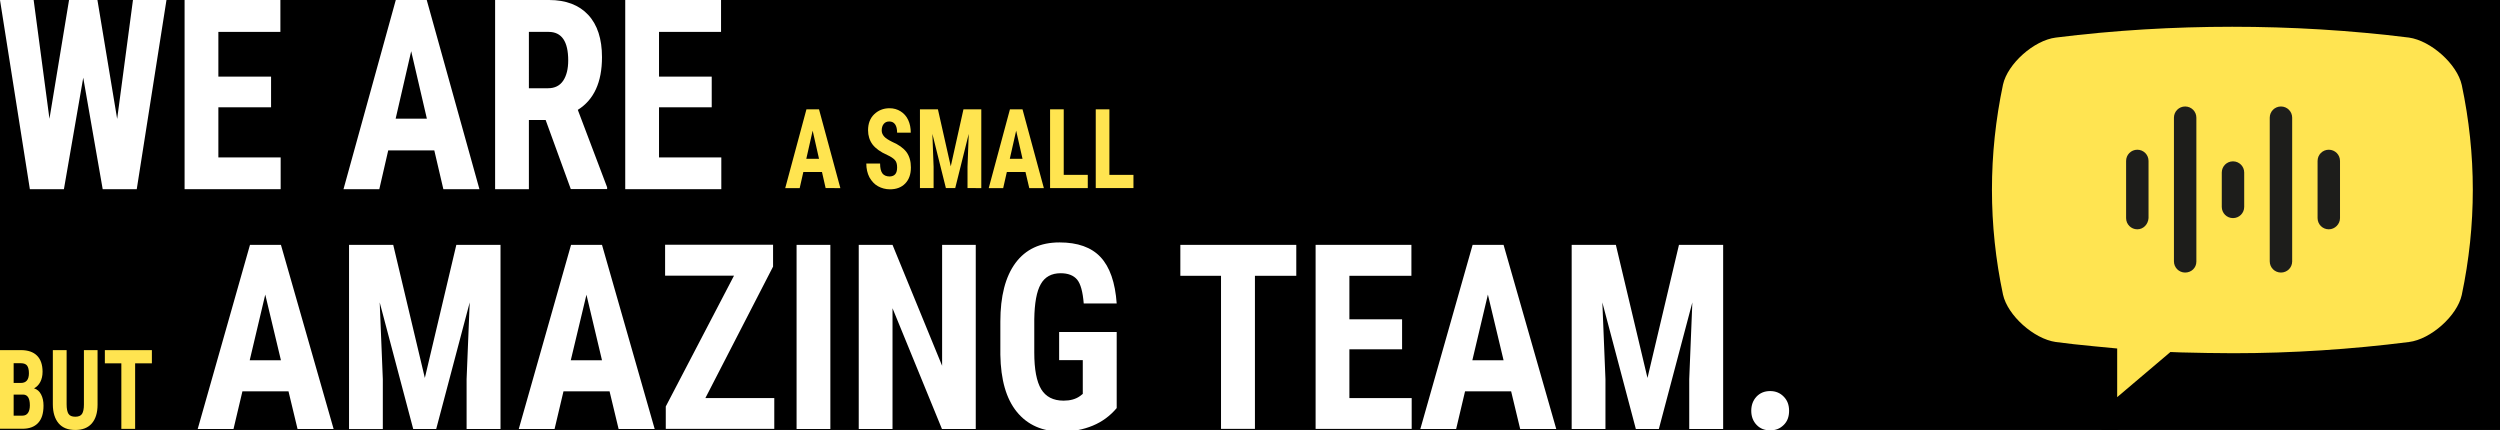 <?xml version="1.0" encoding="utf-8"?>
<!-- Generator: Adobe Illustrator 27.1.1, SVG Export Plug-In . SVG Version: 6.00 Build 0)  -->
<svg version="1.1" id="Слой_1" xmlns="http://www.w3.org/2000/svg" xmlns:xlink="http://www.w3.org/1999/xlink" x="0px" y="0px"
	 viewBox="0 0 1850.1 318.2" style="enable-background:new 0 0 1850.1 318.2;" xml:space="preserve">
<style type="text/css">
	.st0{fill:#FFFFFF;}
	.st1{fill:#FFE450;}
	.st2{fill:#FFE451;}
	.st3{fill:#1D1D1B;}
</style>
<g>
	<rect width="1850.1" height="319.3"/>
	<g>
		<g>
			<path class="st0" d="M86.7,88L98.4,0h24.8l-22,140H76L61.6,57.5L47.3,140H22.1L0,0h24.9l11.7,87.9L51.1,0h21L86.7,88z"/>
			<path class="st0" d="M200.6,79.4h-39v37.1h46.1V140h-71.1V0h70.9v23.6h-45.9v33.1h39V79.4z"/>
			<path class="st0" d="M321.4,111.3h-34.1l-6.6,28.7h-26.5L292.9,0h22.9l39,140h-26.7L321.4,111.3z M292.8,87.8h23.1l-11.6-49.9
				L292.8,87.8z"/>
			<path class="st0" d="M403.8,88.8h-12.4V140h-25V0h39.9c12.5,0,22.2,3.7,29,11s10.2,17.8,10.2,31.3c0,18.6-6,31.6-17.9,39
				l21.7,57.3v1.3h-26.9L403.8,88.8z M391.4,65.3h14.2c5,0,8.7-1.9,11.2-5.6c2.5-3.8,3.7-8.8,3.7-15c0-14-4.8-21.1-14.5-21.1h-14.6
				L391.4,65.3L391.4,65.3z"/>
			<path class="st0" d="M526.7,79.4h-39v37.1h46.1V140h-71.1V0h70.9v23.6h-45.9v33.1h39L526.7,79.4L526.7,79.4z"/>
		</g>
	</g>
	<g>
		<g>
			<path class="st1" d="M608.3,127.3h-13.8l-2.7,11.9h-10.7l15.7-58.3h9.3l15.8,58.3H611L608.3,127.3z M596.7,117.5h9.4l-4.7-20.8
				L596.7,117.5z"/>
			<path class="st1" d="M663.9,123.9c0-2.4-0.5-4.2-1.6-5.4c-1-1.2-2.9-2.5-5.7-3.8c-5-2.2-8.6-4.8-10.9-7.8
				c-2.2-3-3.3-6.5-3.3-10.5c0-4.9,1.5-8.9,4.5-11.8s6.8-4.5,11.4-4.5c3.1,0,5.8,0.8,8.2,2.3s4.3,3.6,5.6,6.4s1.9,5.9,1.9,9.4h-10.1
				c0-2.7-0.5-4.8-1.5-6.2c-1-1.4-2.4-2.1-4.3-2.1c-1.8,0-3.1,0.6-4.1,1.8c-1,1.2-1.5,2.9-1.5,4.9c0,1.6,0.6,3,1.7,4.3
				c1.1,1.3,3.1,2.6,5.9,4c4.9,2.1,8.4,4.6,10.7,7.6c2.2,3,3.3,6.8,3.3,11.4c0,5.1-1.4,9-4.2,11.9s-6.6,4.3-11.3,4.3
				c-3.2,0-6.2-0.8-8.9-2.3s-4.7-3.8-6.3-6.6c-1.5-2.9-2.3-6.3-2.3-10.2h10.2c0,3.4,0.6,5.8,1.7,7.3c1.1,1.5,3,2.3,5.5,2.3
				C662.2,130.4,663.9,128.3,663.9,123.9z"/>
			<path class="st1" d="M694.1,80.9l9.5,42.2l9.4-42.2h13.2v58.3H716v-15.8l0.9-24.3l-10,40.1H700l-10-40.1l0.9,24.3v15.8h-10.1
				V80.9H694.1z"/>
			<path class="st1" d="M758.9,127.3h-13.8l-2.7,11.9h-10.7l15.7-58.3h9.3l15.8,58.3h-10.8L758.9,127.3z M747.3,117.5h9.4L752,96.7
				L747.3,117.5z"/>
			<path class="st1" d="M787.2,129.4H805v9.8h-27.9V80.9h10.1L787.2,129.4L787.2,129.4z"/>
			<path class="st1" d="M821,129.4h17.8v9.8h-27.9V80.9H821V129.4z"/>
		</g>
	</g>
	<g>
		<g>
			<path class="st0" d="M213.5,289.6h-34.1l-6.6,27.9h-26.5L185,181.2h22.9l39,136.3h-26.7L213.5,289.6z M184.8,266.6h23.1
				L196.3,218L184.8,266.6z"/>
			<path class="st0" d="M291,181.2l23.4,98.5l23.3-98.5h32.7v136.3h-25.1v-36.9l2.3-56.8l-24.8,93.7h-17L281,223.8l2.3,56.8v36.9
				h-25V181.2H291z"/>
			<path class="st0" d="M451.1,289.6H417l-6.6,27.9h-26.5l38.7-136.3h22.9l39,136.3h-26.7L451.1,289.6z M422.4,266.6h23.1L434,218.1
				L422.4,266.6z"/>
			<path class="st0" d="M522,294.6h51v22.8h-80.3v-16.6l50.5-96.8h-51v-22.9h79.9v16.2L522,294.6z"/>
			<path class="st0" d="M614.5,317.5h-25V181.2h25V317.5z"/>
			<path class="st0" d="M722.1,317.5h-25l-36.6-89.4v89.4h-25V181.2h25l36.7,89.5v-89.5h24.9L722.1,317.5L722.1,317.5z"/>
			<path class="st0" d="M826.4,302c-4.8,5.7-10.7,10.1-17.7,13s-14.7,4.4-23,4.4c-14.2,0-25.3-4.9-33.2-14.6s-11.9-23.8-12.2-42.3
				V238c0-18.8,3.7-33.2,11.2-43.4c7.5-10.1,18.3-15.2,32.6-15.2c13.4,0,23.6,3.6,30.4,10.9c6.8,7.3,10.8,18.7,11.9,34.3H802
				c-0.7-8.7-2.3-14.6-4.9-17.7c-2.6-3.1-6.7-4.7-12.2-4.7c-6.7,0-11.7,2.7-14.7,8.1c-3.1,5.4-4.6,14.1-4.8,25.9v24.7
				c0,12.4,1.7,21.4,5.1,27.1c3.4,5.6,8.9,8.5,16.6,8.5c4.9,0,8.9-1.1,12-3.3l2.2-1.7v-25h-17.5v-20.8h42.6L826.4,302L826.4,302z"/>
			<path class="st0" d="M959.3,204.1h-30.6v113.3h-25.1V204.1h-30.1v-22.9h85.8L959.3,204.1L959.3,204.1z"/>
			<path class="st0" d="M1037.6,258.5h-39v36.1h46.1v22.8h-71.1V181.2h70.9v22.9h-45.9v32.2h39V258.5z"/>
			<path class="st0" d="M1118.3,289.6h-34.1l-6.6,27.9h-26.5l38.7-136.3h22.9l39,136.3H1125L1118.3,289.6z M1089.6,266.6h23.1
				l-11.6-48.6L1089.6,266.6z"/>
			<path class="st0" d="M1195.8,181.2l23.4,98.5l23.3-98.5h32.7v136.3h-25.1v-36.9l2.3-56.8l-24.8,93.7h-17l-24.8-93.7l2.3,56.8
				v36.9h-25V181.2H1195.8z"/>
			<path class="st0" d="M1296,304c0-4.2,1.3-7.7,3.9-10.5c2.6-2.7,5.9-4.1,10.1-4.1c4,0,7.4,1.4,10,4.1c2.7,2.7,4,6.2,4,10.5
				c0,4.4-1.3,7.9-4,10.5c-2.7,2.7-6,4-10,4s-7.4-1.3-10-4S1296,308.3,1296,304z"/>
		</g>
	</g>
	<g>
		<g>
			<path class="st1" d="M0,317.4v-58.3h15.5c5.2,0,9.2,1.4,11.9,4.1s4.1,6.7,4.1,11.9c0,3-0.6,5.5-1.7,7.6s-2.7,3.7-4.6,4.7
				c2.3,0.7,4,2.2,5.2,4.5c1.2,2.3,1.8,5,1.8,8.3c0,5.7-1.3,9.9-4,12.8s-6.6,4.3-11.6,4.3H0V317.4z M10.1,283.4h5.3c4,0,6-2.4,6-7.2
				c0-2.6-0.5-4.5-1.4-5.7c-0.9-1.1-2.4-1.7-4.5-1.7h-5.4C10.1,268.8,10.1,283.4,10.1,283.4z M10.1,292v15.6h6.5
				c1.8,0,3.2-0.7,4.1-2s1.4-3.2,1.4-5.6c0-5.2-1.6-7.9-4.9-8H10.1z"/>
			<path class="st1" d="M72.2,259.1v40.4c0,6.1-1.5,10.7-4.3,13.9c-2.8,3.2-6.9,4.8-12.2,4.8c-5.4,0-9.5-1.6-12.3-4.9
				s-4.3-8-4.3-14.1v-40.1h10.2v40.1c0,3.3,0.5,5.7,1.4,7.1s2.6,2.1,5,2.1s4.1-0.7,5-2.1s1.4-3.7,1.4-6.9v-40.3H72.2z"/>
			<path class="st1" d="M112.4,268.9H100v48.5H89.8v-48.5H77.6v-9.8h34.8C112.4,259.1,112.4,268.9,112.4,268.9z"/>
		</g>
	</g>
	<g>
		<path d="M1841.6,58.6c-5.4-24-32-47.1-55.7-50.3c-44.3-5.4-88.8-8.3-133.1-8.3s-88.8,2.9-133.1,8.3c-24.3,3.1-50.8,26.3-56.3,50.3
			c-11.4,54.6-11.4,109.1,0,164c5.4,24,32,47.1,55.7,50.3c9.4,1.1,18.9,2.3,28,3.1v29c0,8.6,6.9,14.3,14.3,14.3
			c3.1,0,6.3-1.1,9.1-3.4l42.3-35.7c13.1,0.6,26.3,0.9,39.4,0.9c44.3,0,88.8-2.6,133.1-8.3c24-3.1,50.6-26.3,55.7-50.3
			C1853,167.7,1853,113.1,1841.6,58.6z"/>
		<path class="st2" d="M1566.8,257.9l-17.7-1.7c-10-0.9-19.1-2-27.7-3.1c-16.3-2.3-35.7-19.7-39.1-35.1
			c-10.9-51.4-10.9-103.7,0-155.4c3.4-15.4,22.9-32.8,39.1-34.8c43.1-5.4,87.1-8,130.5-8s87.4,2.6,130.8,8
			c16.3,2.3,35.7,19.7,39.1,35.1c10.9,51.4,10.9,103.7,0,155.4c-3.4,15.4-22.9,32.8-39.1,34.8c-42.6,5.4-86.5,8.3-130,8.3
			c-12.9,0-26-0.3-38.8-0.6l-7.7-0.3l-39.4,33.4C1566.8,293.9,1566.8,257.9,1566.8,257.9z"/>
		<g>
			<path class="st3" d="M1581.7,169.7L1581.7,169.7c-4.6,0-8.3-3.7-8.3-8.3v-42.3c0-4.6,3.7-8.3,8.3-8.3l0,0c4.6,0,8.3,3.7,8.3,8.3
				v42.3C1589.7,165.9,1586.3,169.7,1581.7,169.7z"/>
			<path class="st3" d="M1652.5,161.4L1652.5,161.4c-4.6,0-8.3-3.7-8.3-8.3v-25.4c0-4.6,3.7-8.3,8.3-8.3l0,0c4.6,0,8.3,3.7,8.3,8.3
				v25.4C1660.8,157.7,1657.1,161.4,1652.5,161.4z"/>
			<path class="st3" d="M1723.4,169.7L1723.4,169.7c-4.6,0-8.3-3.7-8.3-8.3v-42.3c0-4.6,3.7-8.3,8.3-8.3l0,0c4.6,0,8.3,3.7,8.3,8.3
				v42.3C1731.7,165.9,1727.9,169.7,1723.4,169.7z"/>
			<path class="st3" d="M1617.1,201.7L1617.1,201.7c-4.6,0-8.3-3.7-8.3-8.3V87.1c0-4.6,3.7-8.3,8.3-8.3l0,0c4.6,0,8.3,3.7,8.3,8.3
				v106.5C1625.4,198.2,1621.7,201.7,1617.1,201.7z"/>
			<path class="st3" d="M1688,201.7L1688,201.7c-4.6,0-8.3-3.7-8.3-8.3V87.1c0-4.6,3.7-8.3,8.3-8.3l0,0c4.6,0,8.3,3.7,8.3,8.3v106.5
				C1696.2,198.2,1692.5,201.7,1688,201.7z"/>
		</g>
	</g>
</g>
</svg>
